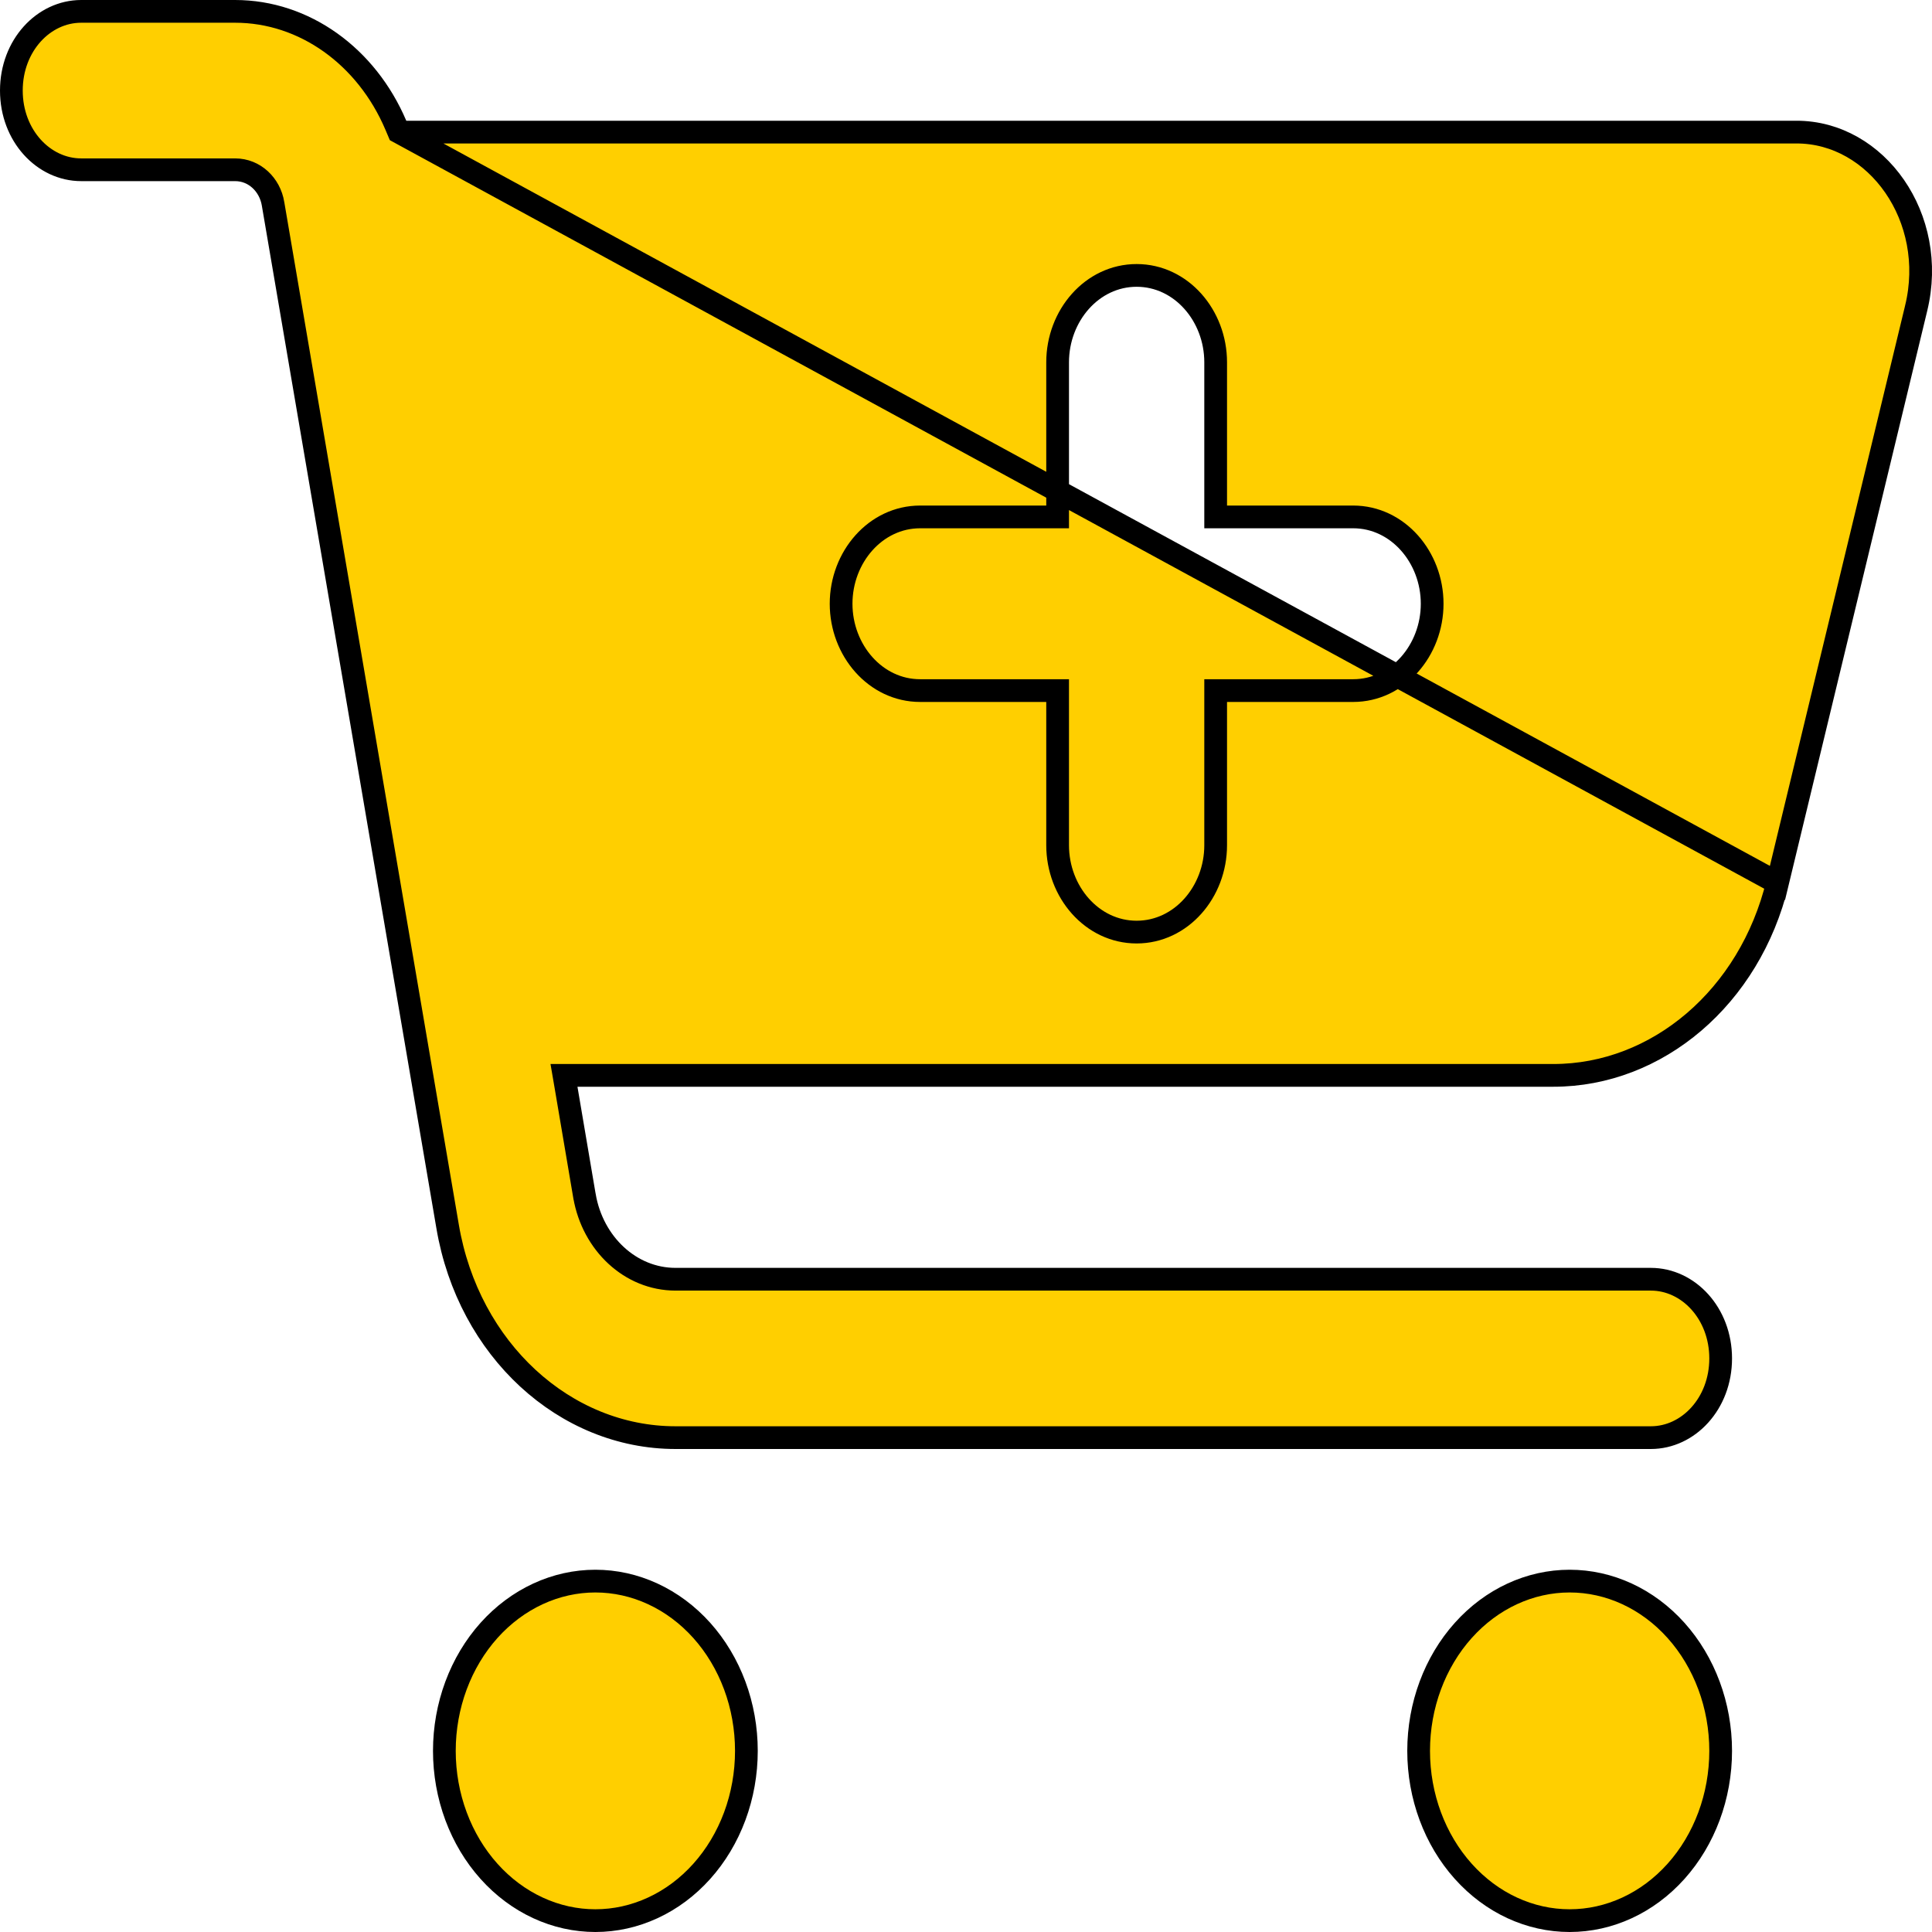 <svg width="85" height="85" viewBox="0 0 85 85" fill="none" xmlns="http://www.w3.org/2000/svg">
<path d="M17.544 5.812L17.415 5.508C16.127 2.479 13.39 0.5 10.344 0.5H3.572C1.919 0.5 0.5 2 0.5 3.984C0.5 5.969 1.919 7.469 3.572 7.469H10.344C11.201 7.469 11.874 8.127 12.013 8.965C12.013 8.965 12.013 8.966 12.013 8.966L19.692 53.954L19.692 53.955C20.611 59.381 24.853 63.25 29.722 63.25H72.63C74.283 63.25 75.702 61.75 75.702 59.766C75.702 57.781 74.283 56.281 72.63 56.281H29.722C27.728 56.281 26.079 54.705 25.717 52.63L25.716 52.628L24.913 47.896L24.813 47.312H25.405H68.343C72.915 47.312 76.982 43.87 78.201 38.847L17.544 5.812ZM17.544 5.812H17.875H79.044C82.567 5.812 85.27 9.591 84.303 13.561L84.303 13.562L78.201 38.846L17.544 5.812ZM19.55 77.031C19.55 76.043 19.725 75.066 20.063 74.156C20.401 73.246 20.895 72.422 21.515 71.73C22.135 71.039 22.868 70.494 23.67 70.123C24.472 69.752 25.33 69.562 26.194 69.562C27.059 69.562 27.916 69.752 28.718 70.123C29.521 70.494 30.254 71.039 30.874 71.73C31.494 72.422 31.988 73.246 32.326 74.156C32.664 75.066 32.838 76.043 32.838 77.031C32.838 78.019 32.664 78.996 32.326 79.907C31.988 80.817 31.494 81.641 30.874 82.332C30.254 83.024 29.521 83.569 28.718 83.939C27.916 84.31 27.059 84.5 26.194 84.5C25.33 84.5 24.472 84.31 23.67 83.939C22.868 83.569 22.135 83.024 21.515 82.332C20.895 81.641 20.401 80.817 20.063 79.907C19.725 78.996 19.55 78.019 19.55 77.031ZM69.058 69.562C70.801 69.562 72.486 70.335 73.737 71.73C74.99 73.128 75.702 75.034 75.702 77.031C75.702 79.029 74.99 80.935 73.737 82.332C72.486 83.728 70.801 84.5 69.058 84.5C67.314 84.5 65.63 83.728 64.379 82.332C63.126 80.935 62.414 79.029 62.414 77.031C62.414 75.034 63.126 73.128 64.379 71.73C65.63 70.335 67.314 69.562 69.058 69.562ZM37.005 26.562C37.005 28.612 38.519 30.383 40.482 30.383H46.531V37.188C46.531 39.237 48.044 41.008 50.007 41.008C51.971 41.008 53.484 39.237 53.484 37.188V30.383H59.533C61.496 30.383 63.009 28.612 63.009 26.562C63.009 24.513 61.496 22.742 59.533 22.742H53.484V15.938C53.484 13.888 51.971 12.117 50.007 12.117C48.044 12.117 46.531 13.888 46.531 15.938V22.742H40.482C38.519 22.742 37.005 24.513 37.005 26.562Z" fill="#FFCF00" stroke="black"/>
</svg>
